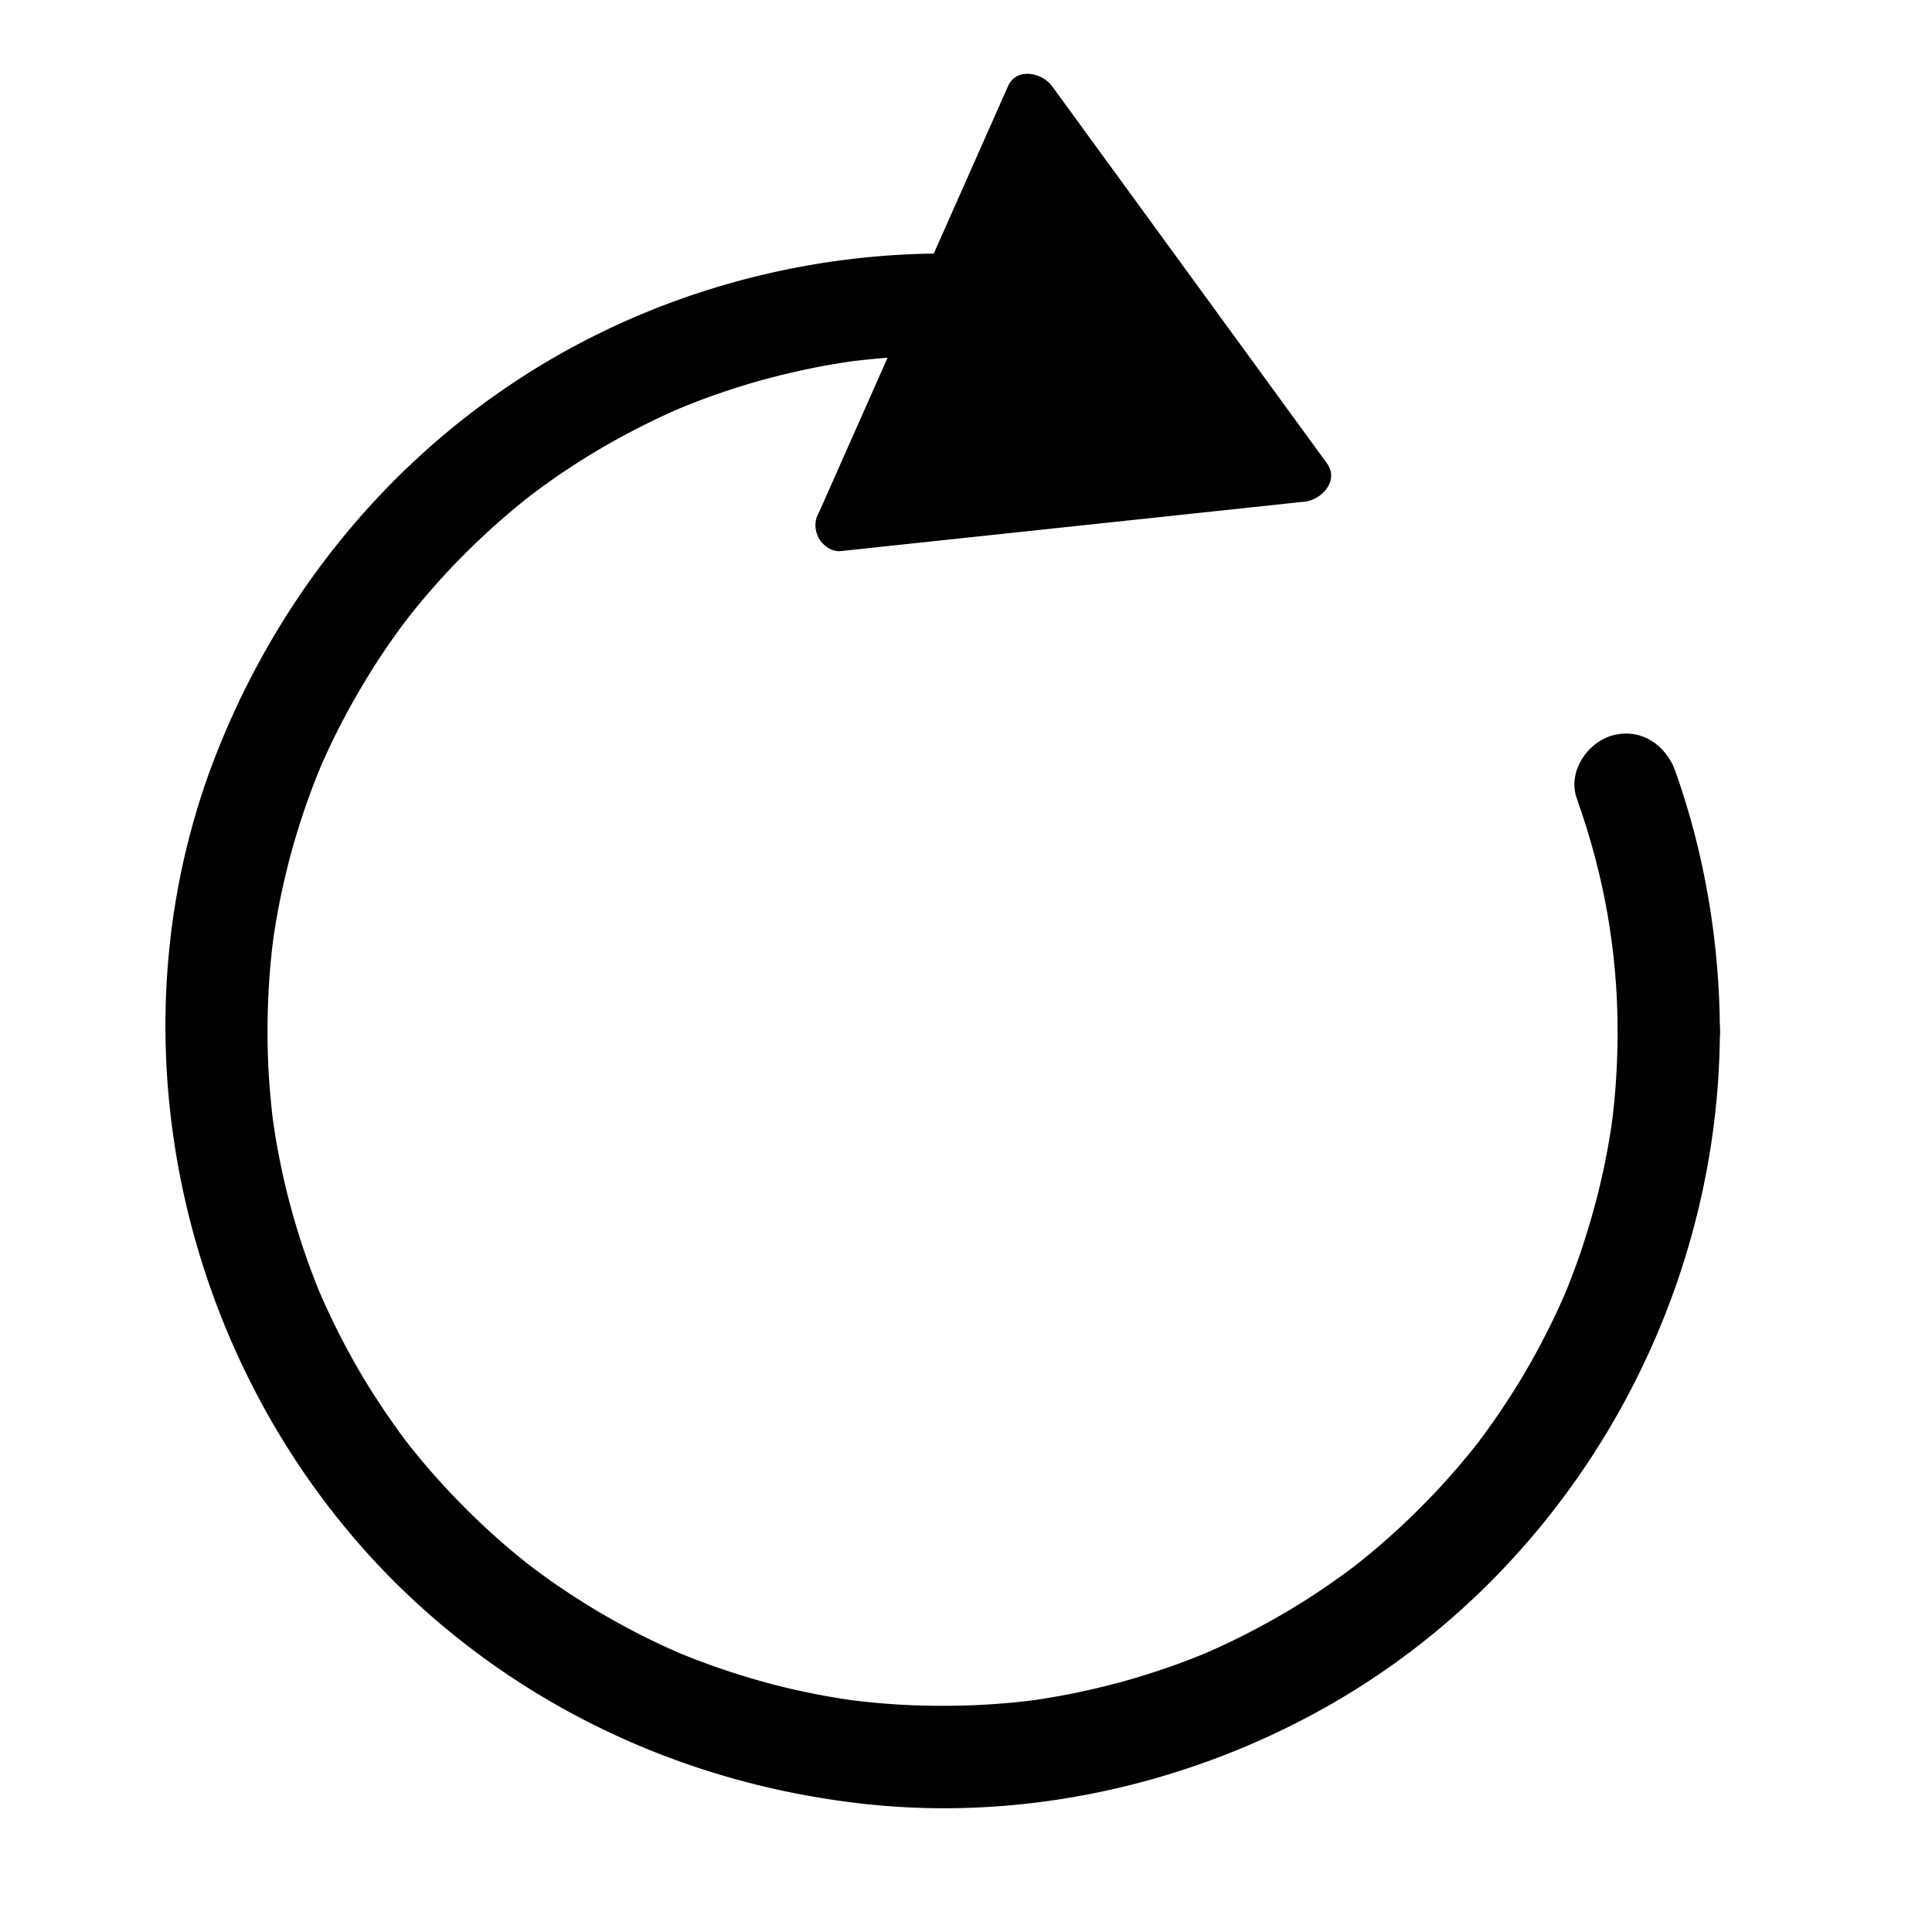 <?xml version="1.0" standalone="no"?><!DOCTYPE svg PUBLIC "-//W3C//DTD SVG 1.1//EN" "http://www.w3.org/Graphics/SVG/1.1/DTD/svg11.dtd"><svg t="1691030946011" class="icon" viewBox="0 0 1024 1024" version="1.1" xmlns="http://www.w3.org/2000/svg" p-id="23697" xmlns:xlink="http://www.w3.org/1999/xlink" width="200" height="200"><path d="M835.716 423.134c14.526 40.891 21.496 80.528 21.684 123.202 0.152 34.936 54.338 34.952 54.187 0-0.204-46.759-7.96-93.526-23.62-137.609-4.938-13.902-18.304-23.055-33.327-18.924-13.455 3.703-23.871 19.404-18.924 33.33z" p-id="23698"></path><path d="M857.4 546.336a426.629 426.629 0 0 1-1.176 30.317 386.188 386.188 0 0 1-1.454 14.925c-0.081 0.704-1.188 8.883-0.316 2.652-0.457 3.266-0.988 6.52-1.53 9.773-3.34 20.063-8.468 39.809-14.95 59.08a382.996 382.996 0 0 1-7.559 20.324c-2.966 7.398 2.166-4.929-0.981 2.382-4.097 9.519-8.666 18.824-13.518 27.977-9.275 17.493-20.056 34.161-31.903 50.014-4.703 6.295 3.307-4.16-1.548 2.016-1.463 1.86-2.96 3.694-4.456 5.527a382.507 382.507 0 0 1-9.208 10.799c-6.766 7.694-13.906 15.055-21.261 22.188-6.79 6.585-13.881 12.858-21.133 18.927a372.191 372.191 0 0 1-5.498 4.488c-0.526 0.424-6.735 5.238-1.98 1.595-4.389 3.363-8.879 6.591-13.408 9.763-16.243 11.381-33.455 21.342-51.253 30.081a383.164 383.164 0 0 1-13.025 6.045c-0.627 0.28-7.958 3.365-2.355 1.035-2.22 0.923-4.456 1.803-6.694 2.684-9.743 3.835-19.673 7.174-29.694 10.196-9.34 2.818-18.81 5.184-28.336 7.275a379.111 379.111 0 0 1-21.781 4.057c-1.629 0.256-3.264 0.499-4.897 0.733 3.107-0.401 3.047-0.394-0.182 0.018-20.86 2.648-41.94 3.381-62.945 2.632-10.03-0.358-20.038-1.199-30.007-2.334-0.704-0.081-8.883-1.188-2.652-0.316-2.451-0.343-4.895-0.733-7.339-1.123-5.673-0.907-11.316-1.994-16.941-3.155-19.825-4.091-39.265-9.943-58.186-17.118-2.249-0.853-4.481-1.748-6.714-2.642-7.398-2.968 4.929 2.166-2.382-0.981a383.545 383.545 0 0 1-13.068-5.968c-9.333-4.44-18.442-9.342-27.386-14.518-8.224-4.761-16.222-9.898-24.07-15.254a388.642 388.642 0 0 1-11.571-8.265c-0.542-0.401-6.786-5.178-2.052-1.503a387.882 387.882 0 0 1-7.387-5.919c-15.268-12.463-29.454-26.224-42.643-40.858a382.841 382.841 0 0 1-13.762-16.24c-0.423-0.526-5.238-6.735-1.593-1.98-6.251-8.157-12.1-16.614-17.679-25.24-10.794-16.688-20.13-34.296-28.211-52.445-0.278-0.627-3.363-7.96-1.035-2.355a379.973 379.973 0 0 1-7.684-20.264c-3.479-9.922-6.45-20.015-9.098-30.189-2.469-9.49-4.481-19.094-6.215-28.744a371.155 371.155 0 0 1-1.216-7.308c-0.112-0.704-1.27-8.841-0.439-2.612-0.769-5.769-1.355-11.562-1.862-17.36-1.841-20.99-1.77-42.13-0.202-63.135 0.372-4.983 0.889-9.956 1.454-14.923 0.079-0.704 1.187-8.883 0.314-2.652 0.343-2.451 0.733-4.895 1.125-7.339 1.678-10.505 3.894-20.921 6.443-31.248 2.326-9.434 5.103-18.752 8.142-27.978a383.497 383.497 0 0 1 4.832-13.65c0.84-2.256 1.721-4.496 2.603-6.735 0.592-1.488 1.192-2.973 1.803-4.456-1.19 2.78-1.167 2.726 0.074-0.159 7.861-18.263 17.309-35.821 27.895-52.639 5.054-8.03 10.478-15.822 16.108-23.456 0.401-0.542 5.178-6.786 1.505-2.052 1.45-1.869 2.937-3.712 4.422-5.556 3.464-4.297 7.061-8.487 10.705-12.633 8.849-10.062 18.306-19.578 28.146-28.668 4.633-4.279 9.409-8.403 14.246-12.45a382.236 382.236 0 0 1 7.351-5.964c2.44-1.911 2.482-1.951 0.126-0.119 1.88-1.441 3.786-2.847 5.691-4.254 21.716-16.021 45.233-29.535 69.803-40.662 0.937-0.424 10.104-4.32 4.544-2.009a376.837 376.837 0 0 1 8.939-3.551c6.757-2.61 13.61-4.963 20.502-7.187 13.149-4.239 26.56-7.635 40.087-10.425 6.439-1.328 12.925-2.429 19.424-3.425 3.213-0.457 3.269-0.479 0.166-0.063a386.697 386.697 0 0 1 17.361-1.862c14.69-1.288 29.452-1.588 44.187-1.214 14.769 0.376 27.093-12.607 27.093-27.093 0-15.051-12.331-26.719-27.093-27.093-85.091-2.158-170.07 22.016-240.738 69.601-70.175 47.253-123.2 114.662-154.6 192.982-63.763 159.039-15.232 348.127 113.423 459.874 64.885 56.358 145.001 90.129 230.257 99.275 84.632 9.078 171.744-10.498 245.481-52.572 127.095-72.527 206.321-211.463 206.792-357.335 0.116-34.938-54.071-34.927-54.185 0.011z" p-id="23699"></path><path d="M445.726 278.53l100.229-225.985 145.594 199.793z" p-id="23700"></path><path d="M457.423 285.366l99.98-225.422 0.249-0.565h-23.392l145.231 199.295 0.363 0.499 11.697-20.385-245.209 26.127-0.614 0.065c-7.34 0.782-13.547 5.57-13.547 13.547 0 6.791 6.188 14.331 13.547 13.547l245.209-26.127 0.614-0.065c9.044-0.965 18.402-11.186 11.697-20.383L558.013 46.207l-0.363-0.499c-5.276-7.241-18.844-10.259-23.392 0l-99.98 225.422-0.251 0.565c-2.995 6.75-2.032 14.497 4.859 18.534 5.834 3.414 15.543 1.891 18.537-4.862z" p-id="23701"></path></svg>